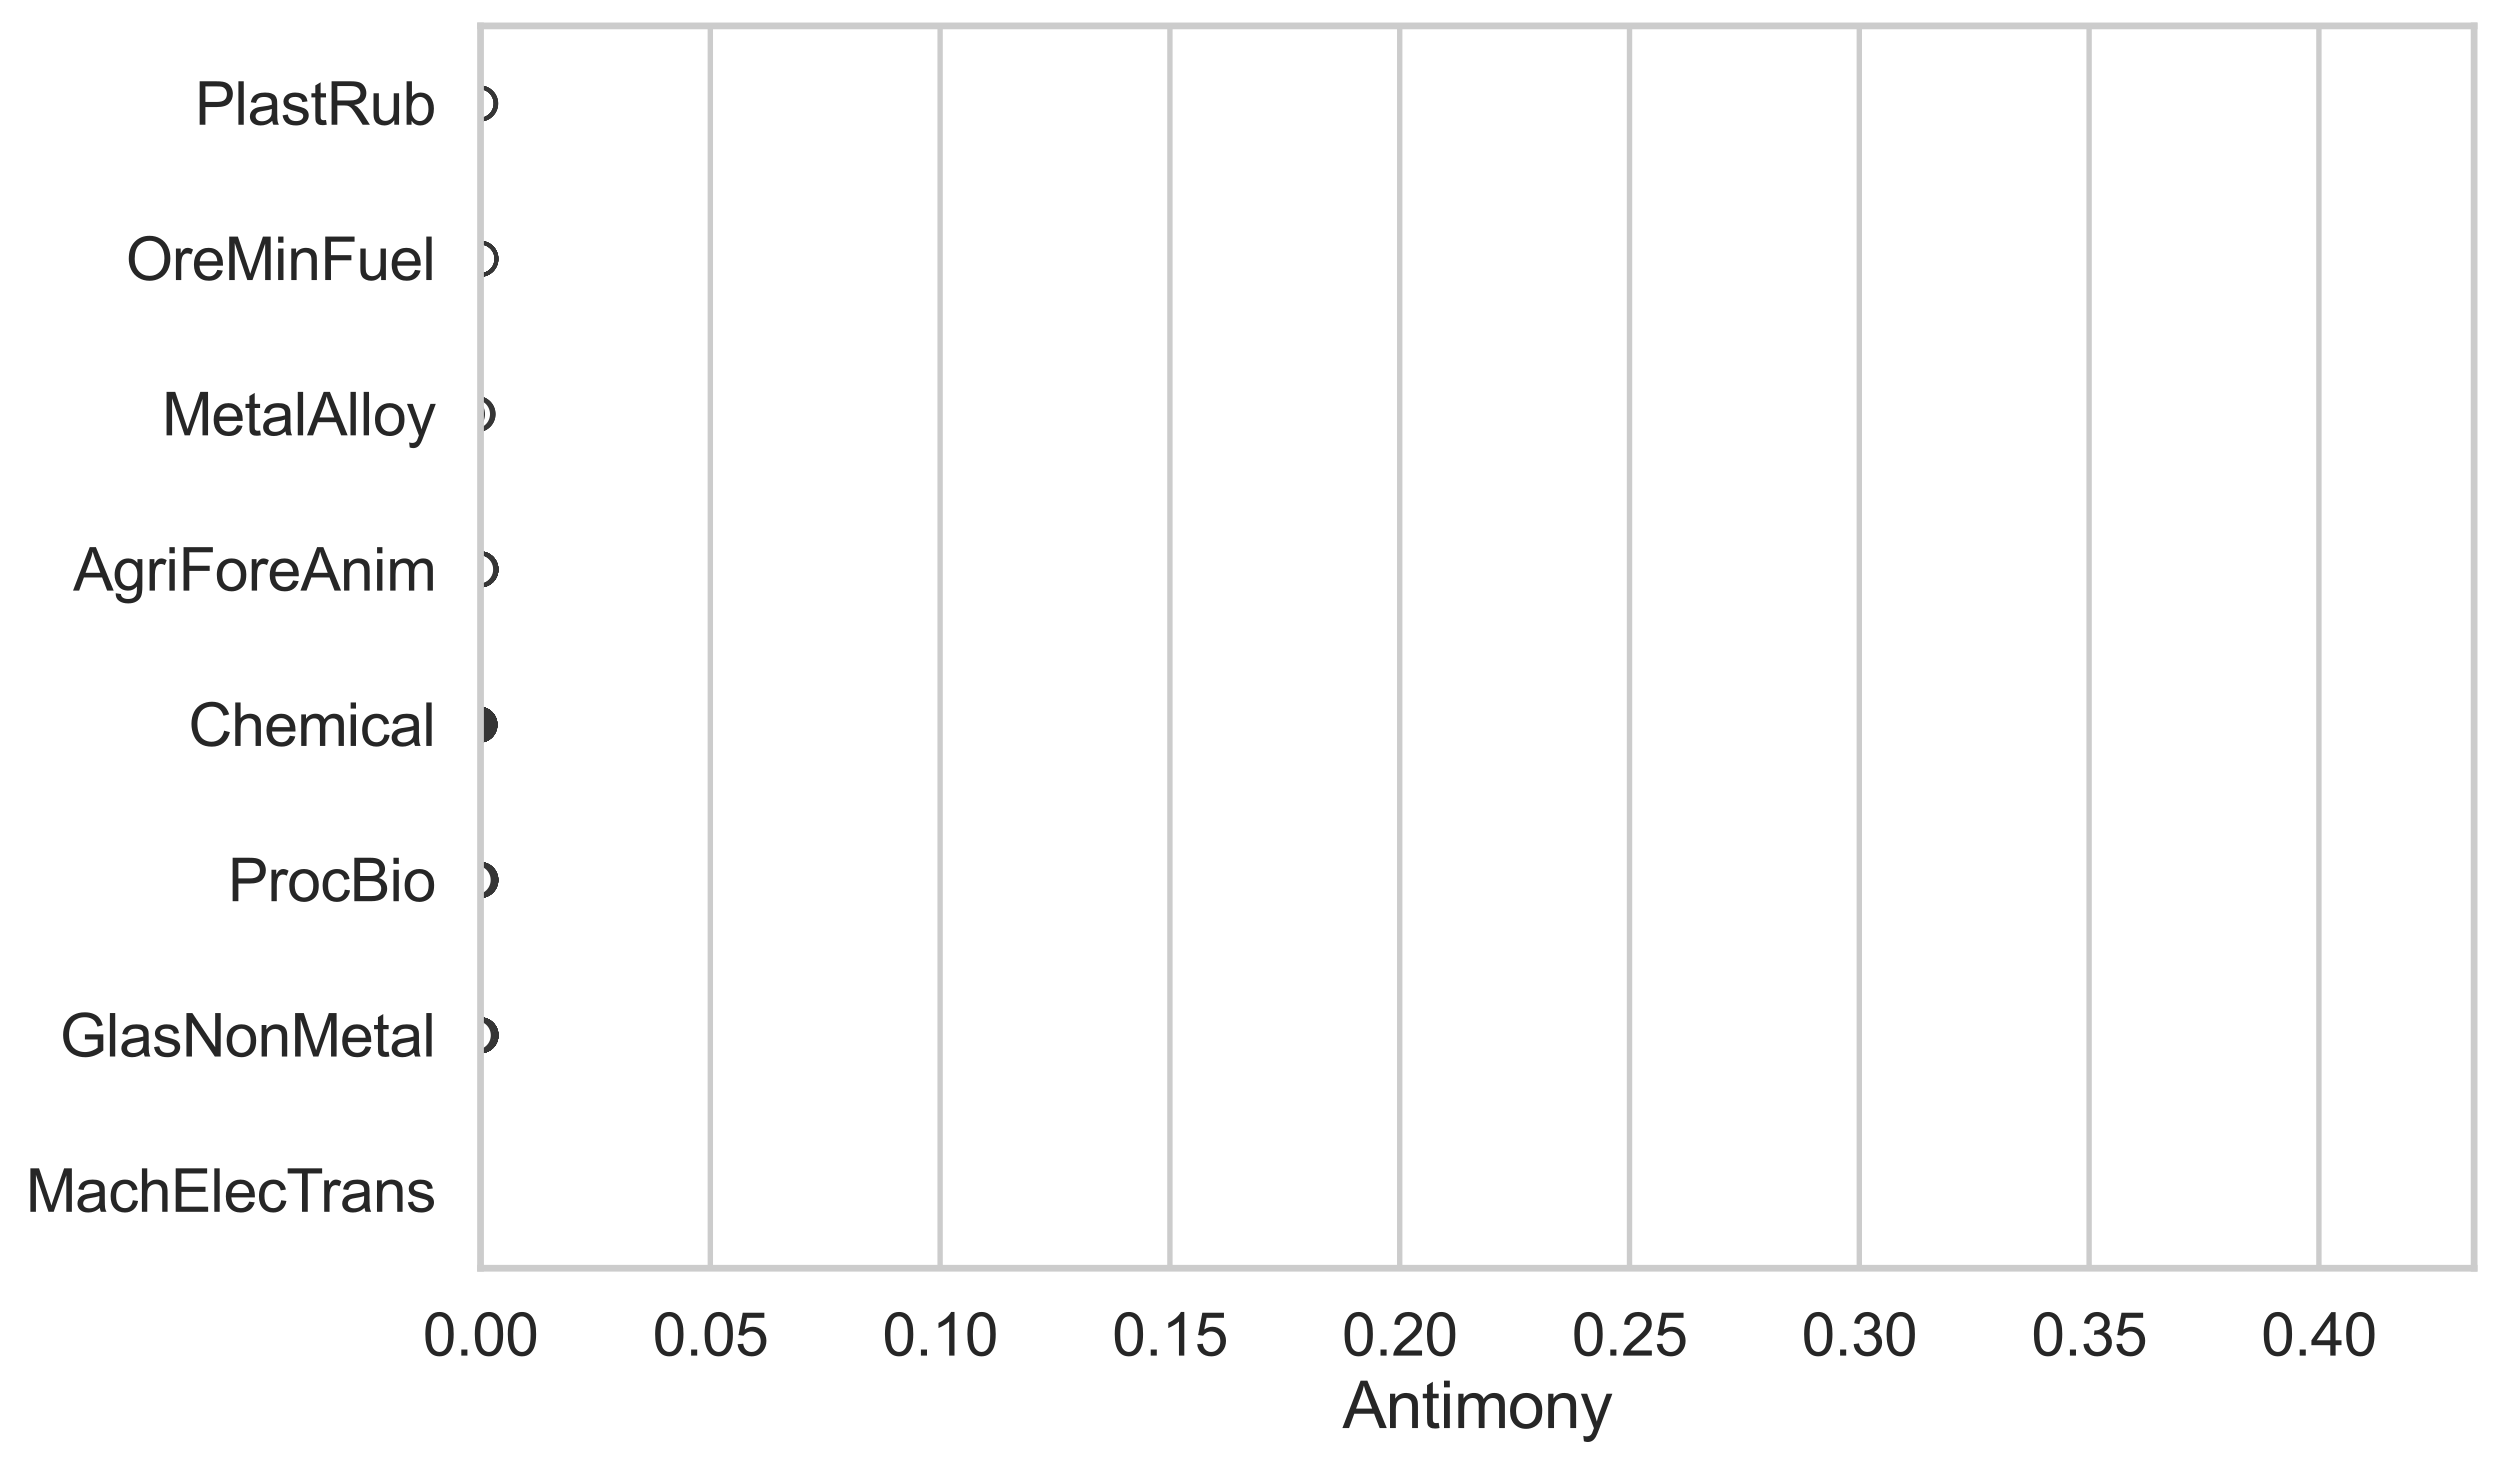 <?xml version="1.0" encoding="utf-8" standalone="no"?>
<!DOCTYPE svg PUBLIC "-//W3C//DTD SVG 1.1//EN"
  "http://www.w3.org/Graphics/SVG/1.1/DTD/svg11.dtd">
<svg xmlns:xlink="http://www.w3.org/1999/xlink" width="695.577pt" height="408.322pt" viewBox="0 0 695.577 408.322" xmlns="http://www.w3.org/2000/svg" version="1.1">
 <defs>
  <style type="text/css">*{stroke-linejoin: round; stroke-linecap: butt}</style>
 </defs>
 <g id="figure_1">
  <g id="patch_1">
   <path d="M 0 408.322 
L 695.577 408.322 
L 695.577 0 
L 0 0 
z
" style="fill: #ffffff"/>
  </g>
  <g id="axes_1">
   <g id="patch_2">
    <path d="M 133.697 352.86 
L 688.377 352.86 
L 688.377 7.2 
L 133.697 7.2 
z
" style="fill: #ffffff"/>
   </g>
   <g id="matplotlib.axis_1">
    <g id="xtick_1">
     <g id="line2d_1">
      <path d="M 133.697 352.86 
L 133.697 7.2 
" clip-path="url(#p5c6126a5b2)" style="fill: none; stroke: #cccccc; stroke-width: 1.5; stroke-linecap: round"/>
     </g>
     <g id="text_1">
      <!-- 0.00 -->
      <g style="fill: #262626" transform="translate(117.642 377.17) scale(0.165 -0.165)">
       <defs>
        <path id="ArialMT-30" d="M 266 2259 
Q 266 3072 433 3567 
Q 600 4063 929 4331 
Q 1259 4600 1759 4600 
Q 2128 4600 2406 4451 
Q 2684 4303 2865 4023 
Q 3047 3744 3150 3342 
Q 3253 2941 3253 2259 
Q 3253 1453 3087 958 
Q 2922 463 2592 192 
Q 2263 -78 1759 -78 
Q 1097 -78 719 397 
Q 266 969 266 2259 
z
M 844 2259 
Q 844 1131 1108 757 
Q 1372 384 1759 384 
Q 2147 384 2411 759 
Q 2675 1134 2675 2259 
Q 2675 3391 2411 3762 
Q 2147 4134 1753 4134 
Q 1366 4134 1134 3806 
Q 844 3388 844 2259 
z
" transform="scale(0.016)"/>
        <path id="ArialMT-2e" d="M 581 0 
L 581 641 
L 1222 641 
L 1222 0 
L 581 0 
z
" transform="scale(0.016)"/>
       </defs>
       <use xlink:href="#ArialMT-30"/>
       <use xlink:href="#ArialMT-2e" transform="translate(55.615 0)"/>
       <use xlink:href="#ArialMT-30" transform="translate(83.398 0)"/>
       <use xlink:href="#ArialMT-30" transform="translate(139.014 0)"/>
      </g>
     </g>
    </g>
    <g id="xtick_2">
     <g id="line2d_2">
      <path d="M 197.634 352.86 
L 197.634 7.2 
" clip-path="url(#p5c6126a5b2)" style="fill: none; stroke: #cccccc; stroke-width: 1.5; stroke-linecap: round"/>
     </g>
     <g id="text_2">
      <!-- 0.05 -->
      <g style="fill: #262626" transform="translate(181.578 377.17) scale(0.165 -0.165)">
       <defs>
        <path id="ArialMT-35" d="M 266 1200 
L 856 1250 
Q 922 819 1161 601 
Q 1400 384 1738 384 
Q 2144 384 2425 690 
Q 2706 997 2706 1503 
Q 2706 1984 2436 2262 
Q 2166 2541 1728 2541 
Q 1456 2541 1237 2417 
Q 1019 2294 894 2097 
L 366 2166 
L 809 4519 
L 3088 4519 
L 3088 3981 
L 1259 3981 
L 1013 2750 
Q 1425 3038 1878 3038 
Q 2478 3038 2890 2622 
Q 3303 2206 3303 1553 
Q 3303 931 2941 478 
Q 2500 -78 1738 -78 
Q 1113 -78 717 272 
Q 322 622 266 1200 
z
" transform="scale(0.016)"/>
       </defs>
       <use xlink:href="#ArialMT-30"/>
       <use xlink:href="#ArialMT-2e" transform="translate(55.615 0)"/>
       <use xlink:href="#ArialMT-30" transform="translate(83.398 0)"/>
       <use xlink:href="#ArialMT-35" transform="translate(139.014 0)"/>
      </g>
     </g>
    </g>
    <g id="xtick_3">
     <g id="line2d_3">
      <path d="M 261.57 352.86 
L 261.57 7.2 
" clip-path="url(#p5c6126a5b2)" style="fill: none; stroke: #cccccc; stroke-width: 1.5; stroke-linecap: round"/>
     </g>
     <g id="text_3">
      <!-- 0.10 -->
      <g style="fill: #262626" transform="translate(245.515 377.17) scale(0.165 -0.165)">
       <defs>
        <path id="ArialMT-31" d="M 2384 0 
L 1822 0 
L 1822 3584 
Q 1619 3391 1289 3197 
Q 959 3003 697 2906 
L 697 3450 
Q 1169 3672 1522 3987 
Q 1875 4303 2022 4600 
L 2384 4600 
L 2384 0 
z
" transform="scale(0.016)"/>
       </defs>
       <use xlink:href="#ArialMT-30"/>
       <use xlink:href="#ArialMT-2e" transform="translate(55.615 0)"/>
       <use xlink:href="#ArialMT-31" transform="translate(83.398 0)"/>
       <use xlink:href="#ArialMT-30" transform="translate(139.014 0)"/>
      </g>
     </g>
    </g>
    <g id="xtick_4">
     <g id="line2d_4">
      <path d="M 325.507 352.86 
L 325.507 7.2 
" clip-path="url(#p5c6126a5b2)" style="fill: none; stroke: #cccccc; stroke-width: 1.5; stroke-linecap: round"/>
     </g>
     <g id="text_4">
      <!-- 0.15 -->
      <g style="fill: #262626" transform="translate(309.452 377.17) scale(0.165 -0.165)">
       <use xlink:href="#ArialMT-30"/>
       <use xlink:href="#ArialMT-2e" transform="translate(55.615 0)"/>
       <use xlink:href="#ArialMT-31" transform="translate(83.398 0)"/>
       <use xlink:href="#ArialMT-35" transform="translate(139.014 0)"/>
      </g>
     </g>
    </g>
    <g id="xtick_5">
     <g id="line2d_5">
      <path d="M 389.444 352.86 
L 389.444 7.2 
" clip-path="url(#p5c6126a5b2)" style="fill: none; stroke: #cccccc; stroke-width: 1.5; stroke-linecap: round"/>
     </g>
     <g id="text_5">
      <!-- 0.20 -->
      <g style="fill: #262626" transform="translate(373.389 377.17) scale(0.165 -0.165)">
       <defs>
        <path id="ArialMT-32" d="M 3222 541 
L 3222 0 
L 194 0 
Q 188 203 259 391 
Q 375 700 629 1000 
Q 884 1300 1366 1694 
Q 2113 2306 2375 2664 
Q 2638 3022 2638 3341 
Q 2638 3675 2398 3904 
Q 2159 4134 1775 4134 
Q 1369 4134 1125 3890 
Q 881 3647 878 3216 
L 300 3275 
Q 359 3922 746 4261 
Q 1134 4600 1788 4600 
Q 2447 4600 2831 4234 
Q 3216 3869 3216 3328 
Q 3216 3053 3103 2787 
Q 2991 2522 2730 2228 
Q 2469 1934 1863 1422 
Q 1356 997 1212 845 
Q 1069 694 975 541 
L 3222 541 
z
" transform="scale(0.016)"/>
       </defs>
       <use xlink:href="#ArialMT-30"/>
       <use xlink:href="#ArialMT-2e" transform="translate(55.615 0)"/>
       <use xlink:href="#ArialMT-32" transform="translate(83.398 0)"/>
       <use xlink:href="#ArialMT-30" transform="translate(139.014 0)"/>
      </g>
     </g>
    </g>
    <g id="xtick_6">
     <g id="line2d_6">
      <path d="M 453.381 352.86 
L 453.381 7.2 
" clip-path="url(#p5c6126a5b2)" style="fill: none; stroke: #cccccc; stroke-width: 1.5; stroke-linecap: round"/>
     </g>
     <g id="text_6">
      <!-- 0.25 -->
      <g style="fill: #262626" transform="translate(437.325 377.17) scale(0.165 -0.165)">
       <use xlink:href="#ArialMT-30"/>
       <use xlink:href="#ArialMT-2e" transform="translate(55.615 0)"/>
       <use xlink:href="#ArialMT-32" transform="translate(83.398 0)"/>
       <use xlink:href="#ArialMT-35" transform="translate(139.014 0)"/>
      </g>
     </g>
    </g>
    <g id="xtick_7">
     <g id="line2d_7">
      <path d="M 517.317 352.86 
L 517.317 7.2 
" clip-path="url(#p5c6126a5b2)" style="fill: none; stroke: #cccccc; stroke-width: 1.5; stroke-linecap: round"/>
     </g>
     <g id="text_7">
      <!-- 0.30 -->
      <g style="fill: #262626" transform="translate(501.262 377.17) scale(0.165 -0.165)">
       <defs>
        <path id="ArialMT-33" d="M 269 1209 
L 831 1284 
Q 928 806 1161 595 
Q 1394 384 1728 384 
Q 2125 384 2398 659 
Q 2672 934 2672 1341 
Q 2672 1728 2419 1979 
Q 2166 2231 1775 2231 
Q 1616 2231 1378 2169 
L 1441 2663 
Q 1497 2656 1531 2656 
Q 1891 2656 2178 2843 
Q 2466 3031 2466 3422 
Q 2466 3731 2256 3934 
Q 2047 4138 1716 4138 
Q 1388 4138 1169 3931 
Q 950 3725 888 3313 
L 325 3413 
Q 428 3978 793 4289 
Q 1159 4600 1703 4600 
Q 2078 4600 2393 4439 
Q 2709 4278 2876 4000 
Q 3044 3722 3044 3409 
Q 3044 3113 2884 2869 
Q 2725 2625 2413 2481 
Q 2819 2388 3044 2092 
Q 3269 1797 3269 1353 
Q 3269 753 2831 336 
Q 2394 -81 1725 -81 
Q 1122 -81 723 278 
Q 325 638 269 1209 
z
" transform="scale(0.016)"/>
       </defs>
       <use xlink:href="#ArialMT-30"/>
       <use xlink:href="#ArialMT-2e" transform="translate(55.615 0)"/>
       <use xlink:href="#ArialMT-33" transform="translate(83.398 0)"/>
       <use xlink:href="#ArialMT-30" transform="translate(139.014 0)"/>
      </g>
     </g>
    </g>
    <g id="xtick_8">
     <g id="line2d_8">
      <path d="M 581.254 352.86 
L 581.254 7.2 
" clip-path="url(#p5c6126a5b2)" style="fill: none; stroke: #cccccc; stroke-width: 1.5; stroke-linecap: round"/>
     </g>
     <g id="text_8">
      <!-- 0.35 -->
      <g style="fill: #262626" transform="translate(565.199 377.17) scale(0.165 -0.165)">
       <use xlink:href="#ArialMT-30"/>
       <use xlink:href="#ArialMT-2e" transform="translate(55.615 0)"/>
       <use xlink:href="#ArialMT-33" transform="translate(83.398 0)"/>
       <use xlink:href="#ArialMT-35" transform="translate(139.014 0)"/>
      </g>
     </g>
    </g>
    <g id="xtick_9">
     <g id="line2d_9">
      <path d="M 645.191 352.86 
L 645.191 7.2 
" clip-path="url(#p5c6126a5b2)" style="fill: none; stroke: #cccccc; stroke-width: 1.5; stroke-linecap: round"/>
     </g>
     <g id="text_9">
      <!-- 0.40 -->
      <g style="fill: #262626" transform="translate(629.135 377.17) scale(0.165 -0.165)">
       <defs>
        <path id="ArialMT-34" d="M 2069 0 
L 2069 1097 
L 81 1097 
L 81 1613 
L 2172 4581 
L 2631 4581 
L 2631 1613 
L 3250 1613 
L 3250 1097 
L 2631 1097 
L 2631 0 
L 2069 0 
z
M 2069 1613 
L 2069 3678 
L 634 1613 
L 2069 1613 
z
" transform="scale(0.016)"/>
       </defs>
       <use xlink:href="#ArialMT-30"/>
       <use xlink:href="#ArialMT-2e" transform="translate(55.615 0)"/>
       <use xlink:href="#ArialMT-34" transform="translate(83.398 0)"/>
       <use xlink:href="#ArialMT-30" transform="translate(139.014 0)"/>
      </g>
     </g>
    </g>
    <g id="text_10">
     <!-- Antimony -->
     <g style="fill: #262626" transform="translate(373.522 397.334) scale(0.18 -0.18)">
      <defs>
       <path id="ArialMT-41" d="M -9 0 
L 1750 4581 
L 2403 4581 
L 4278 0 
L 3588 0 
L 3053 1388 
L 1138 1388 
L 634 0 
L -9 0 
z
M 1313 1881 
L 2866 1881 
L 2388 3150 
Q 2169 3728 2063 4100 
Q 1975 3659 1816 3225 
L 1313 1881 
z
" transform="scale(0.016)"/>
       <path id="ArialMT-6e" d="M 422 0 
L 422 3319 
L 928 3319 
L 928 2847 
Q 1294 3394 1984 3394 
Q 2284 3394 2536 3286 
Q 2788 3178 2913 3003 
Q 3038 2828 3088 2588 
Q 3119 2431 3119 2041 
L 3119 0 
L 2556 0 
L 2556 2019 
Q 2556 2363 2490 2533 
Q 2425 2703 2258 2804 
Q 2091 2906 1866 2906 
Q 1506 2906 1245 2678 
Q 984 2450 984 1813 
L 984 0 
L 422 0 
z
" transform="scale(0.016)"/>
       <path id="ArialMT-74" d="M 1650 503 
L 1731 6 
Q 1494 -44 1306 -44 
Q 1000 -44 831 53 
Q 663 150 594 308 
Q 525 466 525 972 
L 525 2881 
L 113 2881 
L 113 3319 
L 525 3319 
L 525 4141 
L 1084 4478 
L 1084 3319 
L 1650 3319 
L 1650 2881 
L 1084 2881 
L 1084 941 
Q 1084 700 1114 631 
Q 1144 563 1211 522 
Q 1278 481 1403 481 
Q 1497 481 1650 503 
z
" transform="scale(0.016)"/>
       <path id="ArialMT-69" d="M 425 3934 
L 425 4581 
L 988 4581 
L 988 3934 
L 425 3934 
z
M 425 0 
L 425 3319 
L 988 3319 
L 988 0 
L 425 0 
z
" transform="scale(0.016)"/>
       <path id="ArialMT-6d" d="M 422 0 
L 422 3319 
L 925 3319 
L 925 2853 
Q 1081 3097 1340 3245 
Q 1600 3394 1931 3394 
Q 2300 3394 2536 3241 
Q 2772 3088 2869 2813 
Q 3263 3394 3894 3394 
Q 4388 3394 4653 3120 
Q 4919 2847 4919 2278 
L 4919 0 
L 4359 0 
L 4359 2091 
Q 4359 2428 4304 2576 
Q 4250 2725 4106 2815 
Q 3963 2906 3769 2906 
Q 3419 2906 3187 2673 
Q 2956 2441 2956 1928 
L 2956 0 
L 2394 0 
L 2394 2156 
Q 2394 2531 2256 2718 
Q 2119 2906 1806 2906 
Q 1569 2906 1367 2781 
Q 1166 2656 1075 2415 
Q 984 2175 984 1722 
L 984 0 
L 422 0 
z
" transform="scale(0.016)"/>
       <path id="ArialMT-6f" d="M 213 1659 
Q 213 2581 725 3025 
Q 1153 3394 1769 3394 
Q 2453 3394 2887 2945 
Q 3322 2497 3322 1706 
Q 3322 1066 3130 698 
Q 2938 331 2570 128 
Q 2203 -75 1769 -75 
Q 1072 -75 642 372 
Q 213 819 213 1659 
z
M 791 1659 
Q 791 1022 1069 705 
Q 1347 388 1769 388 
Q 2188 388 2466 706 
Q 2744 1025 2744 1678 
Q 2744 2294 2464 2611 
Q 2184 2928 1769 2928 
Q 1347 2928 1069 2612 
Q 791 2297 791 1659 
z
" transform="scale(0.016)"/>
       <path id="ArialMT-79" d="M 397 -1278 
L 334 -750 
Q 519 -800 656 -800 
Q 844 -800 956 -737 
Q 1069 -675 1141 -563 
Q 1194 -478 1313 -144 
Q 1328 -97 1363 -6 
L 103 3319 
L 709 3319 
L 1400 1397 
Q 1534 1031 1641 628 
Q 1738 1016 1872 1384 
L 2581 3319 
L 3144 3319 
L 1881 -56 
Q 1678 -603 1566 -809 
Q 1416 -1088 1222 -1217 
Q 1028 -1347 759 -1347 
Q 597 -1347 397 -1278 
z
" transform="scale(0.016)"/>
      </defs>
      <use xlink:href="#ArialMT-41"/>
      <use xlink:href="#ArialMT-6e" transform="translate(66.699 0)"/>
      <use xlink:href="#ArialMT-74" transform="translate(122.314 0)"/>
      <use xlink:href="#ArialMT-69" transform="translate(150.098 0)"/>
      <use xlink:href="#ArialMT-6d" transform="translate(172.314 0)"/>
      <use xlink:href="#ArialMT-6f" transform="translate(255.615 0)"/>
      <use xlink:href="#ArialMT-6e" transform="translate(311.23 0)"/>
      <use xlink:href="#ArialMT-79" transform="translate(366.846 0)"/>
     </g>
    </g>
   </g>
   <g id="matplotlib.axis_2">
    <g id="ytick_1">
     <g id="text_11">
      <!-- PlastRub -->
      <g style="fill: #262626" transform="translate(54.248 34.709) scale(0.165 -0.165)">
       <defs>
        <path id="ArialMT-50" d="M 494 0 
L 494 4581 
L 2222 4581 
Q 2678 4581 2919 4538 
Q 3256 4481 3484 4323 
Q 3713 4166 3852 3881 
Q 3991 3597 3991 3256 
Q 3991 2672 3619 2267 
Q 3247 1863 2275 1863 
L 1100 1863 
L 1100 0 
L 494 0 
z
M 1100 2403 
L 2284 2403 
Q 2872 2403 3119 2622 
Q 3366 2841 3366 3238 
Q 3366 3525 3220 3729 
Q 3075 3934 2838 4000 
Q 2684 4041 2272 4041 
L 1100 4041 
L 1100 2403 
z
" transform="scale(0.016)"/>
        <path id="ArialMT-6c" d="M 409 0 
L 409 4581 
L 972 4581 
L 972 0 
L 409 0 
z
" transform="scale(0.016)"/>
        <path id="ArialMT-61" d="M 2588 409 
Q 2275 144 1986 34 
Q 1697 -75 1366 -75 
Q 819 -75 525 192 
Q 231 459 231 875 
Q 231 1119 342 1320 
Q 453 1522 633 1644 
Q 813 1766 1038 1828 
Q 1203 1872 1538 1913 
Q 2219 1994 2541 2106 
Q 2544 2222 2544 2253 
Q 2544 2597 2384 2738 
Q 2169 2928 1744 2928 
Q 1347 2928 1158 2789 
Q 969 2650 878 2297 
L 328 2372 
Q 403 2725 575 2942 
Q 747 3159 1072 3276 
Q 1397 3394 1825 3394 
Q 2250 3394 2515 3294 
Q 2781 3194 2906 3042 
Q 3031 2891 3081 2659 
Q 3109 2516 3109 2141 
L 3109 1391 
Q 3109 606 3145 398 
Q 3181 191 3288 0 
L 2700 0 
Q 2613 175 2588 409 
z
M 2541 1666 
Q 2234 1541 1622 1453 
Q 1275 1403 1131 1340 
Q 988 1278 909 1158 
Q 831 1038 831 891 
Q 831 666 1001 516 
Q 1172 366 1500 366 
Q 1825 366 2078 508 
Q 2331 650 2450 897 
Q 2541 1088 2541 1459 
L 2541 1666 
z
" transform="scale(0.016)"/>
        <path id="ArialMT-73" d="M 197 991 
L 753 1078 
Q 800 744 1014 566 
Q 1228 388 1613 388 
Q 2000 388 2187 545 
Q 2375 703 2375 916 
Q 2375 1106 2209 1216 
Q 2094 1291 1634 1406 
Q 1016 1563 777 1677 
Q 538 1791 414 1992 
Q 291 2194 291 2438 
Q 291 2659 392 2848 
Q 494 3038 669 3163 
Q 800 3259 1026 3326 
Q 1253 3394 1513 3394 
Q 1903 3394 2198 3281 
Q 2494 3169 2634 2976 
Q 2775 2784 2828 2463 
L 2278 2388 
Q 2241 2644 2061 2787 
Q 1881 2931 1553 2931 
Q 1166 2931 1000 2803 
Q 834 2675 834 2503 
Q 834 2394 903 2306 
Q 972 2216 1119 2156 
Q 1203 2125 1616 2013 
Q 2213 1853 2448 1751 
Q 2684 1650 2818 1456 
Q 2953 1263 2953 975 
Q 2953 694 2789 445 
Q 2625 197 2315 61 
Q 2006 -75 1616 -75 
Q 969 -75 630 194 
Q 291 463 197 991 
z
" transform="scale(0.016)"/>
        <path id="ArialMT-52" d="M 503 0 
L 503 4581 
L 2534 4581 
Q 3147 4581 3465 4457 
Q 3784 4334 3975 4021 
Q 4166 3709 4166 3331 
Q 4166 2844 3850 2509 
Q 3534 2175 2875 2084 
Q 3116 1969 3241 1856 
Q 3506 1613 3744 1247 
L 4541 0 
L 3778 0 
L 3172 953 
Q 2906 1366 2734 1584 
Q 2563 1803 2427 1890 
Q 2291 1978 2150 2013 
Q 2047 2034 1813 2034 
L 1109 2034 
L 1109 0 
L 503 0 
z
M 1109 2559 
L 2413 2559 
Q 2828 2559 3062 2645 
Q 3297 2731 3419 2920 
Q 3541 3109 3541 3331 
Q 3541 3656 3305 3865 
Q 3069 4075 2559 4075 
L 1109 4075 
L 1109 2559 
z
" transform="scale(0.016)"/>
        <path id="ArialMT-75" d="M 2597 0 
L 2597 488 
Q 2209 -75 1544 -75 
Q 1250 -75 995 37 
Q 741 150 617 320 
Q 494 491 444 738 
Q 409 903 409 1263 
L 409 3319 
L 972 3319 
L 972 1478 
Q 972 1038 1006 884 
Q 1059 663 1231 536 
Q 1403 409 1656 409 
Q 1909 409 2131 539 
Q 2353 669 2445 892 
Q 2538 1116 2538 1541 
L 2538 3319 
L 3100 3319 
L 3100 0 
L 2597 0 
z
" transform="scale(0.016)"/>
        <path id="ArialMT-62" d="M 941 0 
L 419 0 
L 419 4581 
L 981 4581 
L 981 2947 
Q 1338 3394 1891 3394 
Q 2197 3394 2470 3270 
Q 2744 3147 2920 2923 
Q 3097 2700 3197 2384 
Q 3297 2069 3297 1709 
Q 3297 856 2875 390 
Q 2453 -75 1863 -75 
Q 1275 -75 941 416 
L 941 0 
z
M 934 1684 
Q 934 1088 1097 822 
Q 1363 388 1816 388 
Q 2184 388 2453 708 
Q 2722 1028 2722 1663 
Q 2722 2313 2464 2622 
Q 2206 2931 1841 2931 
Q 1472 2931 1203 2611 
Q 934 2291 934 1684 
z
" transform="scale(0.016)"/>
       </defs>
       <use xlink:href="#ArialMT-50"/>
       <use xlink:href="#ArialMT-6c" transform="translate(66.699 0)"/>
       <use xlink:href="#ArialMT-61" transform="translate(88.916 0)"/>
       <use xlink:href="#ArialMT-73" transform="translate(144.531 0)"/>
       <use xlink:href="#ArialMT-74" transform="translate(194.531 0)"/>
       <use xlink:href="#ArialMT-52" transform="translate(222.314 0)"/>
       <use xlink:href="#ArialMT-75" transform="translate(294.531 0)"/>
       <use xlink:href="#ArialMT-62" transform="translate(350.146 0)"/>
      </g>
     </g>
    </g>
    <g id="ytick_2">
     <g id="text_12">
      <!-- OreMinFuel -->
      <g style="fill: #262626" transform="translate(35.013 77.916) scale(0.165 -0.165)">
       <defs>
        <path id="ArialMT-4f" d="M 309 2231 
Q 309 3372 921 4017 
Q 1534 4663 2503 4663 
Q 3138 4663 3647 4359 
Q 4156 4056 4423 3514 
Q 4691 2972 4691 2284 
Q 4691 1588 4409 1038 
Q 4128 488 3612 205 
Q 3097 -78 2500 -78 
Q 1853 -78 1343 234 
Q 834 547 571 1087 
Q 309 1628 309 2231 
z
M 934 2222 
Q 934 1394 1379 917 
Q 1825 441 2497 441 
Q 3181 441 3623 922 
Q 4066 1403 4066 2288 
Q 4066 2847 3877 3264 
Q 3688 3681 3323 3911 
Q 2959 4141 2506 4141 
Q 1863 4141 1398 3698 
Q 934 3256 934 2222 
z
" transform="scale(0.016)"/>
        <path id="ArialMT-72" d="M 416 0 
L 416 3319 
L 922 3319 
L 922 2816 
Q 1116 3169 1280 3281 
Q 1444 3394 1641 3394 
Q 1925 3394 2219 3213 
L 2025 2691 
Q 1819 2813 1613 2813 
Q 1428 2813 1281 2702 
Q 1134 2591 1072 2394 
Q 978 2094 978 1738 
L 978 0 
L 416 0 
z
" transform="scale(0.016)"/>
        <path id="ArialMT-65" d="M 2694 1069 
L 3275 997 
Q 3138 488 2766 206 
Q 2394 -75 1816 -75 
Q 1088 -75 661 373 
Q 234 822 234 1631 
Q 234 2469 665 2931 
Q 1097 3394 1784 3394 
Q 2450 3394 2872 2941 
Q 3294 2488 3294 1666 
Q 3294 1616 3291 1516 
L 816 1516 
Q 847 969 1125 678 
Q 1403 388 1819 388 
Q 2128 388 2347 550 
Q 2566 713 2694 1069 
z
M 847 1978 
L 2700 1978 
Q 2663 2397 2488 2606 
Q 2219 2931 1791 2931 
Q 1403 2931 1139 2672 
Q 875 2413 847 1978 
z
" transform="scale(0.016)"/>
        <path id="ArialMT-4d" d="M 475 0 
L 475 4581 
L 1388 4581 
L 2472 1338 
Q 2622 884 2691 659 
Q 2769 909 2934 1394 
L 4031 4581 
L 4847 4581 
L 4847 0 
L 4263 0 
L 4263 3834 
L 2931 0 
L 2384 0 
L 1059 3900 
L 1059 0 
L 475 0 
z
" transform="scale(0.016)"/>
        <path id="ArialMT-46" d="M 525 0 
L 525 4581 
L 3616 4581 
L 3616 4041 
L 1131 4041 
L 1131 2622 
L 3281 2622 
L 3281 2081 
L 1131 2081 
L 1131 0 
L 525 0 
z
" transform="scale(0.016)"/>
       </defs>
       <use xlink:href="#ArialMT-4f"/>
       <use xlink:href="#ArialMT-72" transform="translate(77.783 0)"/>
       <use xlink:href="#ArialMT-65" transform="translate(111.084 0)"/>
       <use xlink:href="#ArialMT-4d" transform="translate(166.699 0)"/>
       <use xlink:href="#ArialMT-69" transform="translate(250 0)"/>
       <use xlink:href="#ArialMT-6e" transform="translate(272.217 0)"/>
       <use xlink:href="#ArialMT-46" transform="translate(327.832 0)"/>
       <use xlink:href="#ArialMT-75" transform="translate(388.916 0)"/>
       <use xlink:href="#ArialMT-65" transform="translate(444.531 0)"/>
       <use xlink:href="#ArialMT-6c" transform="translate(500.146 0)"/>
      </g>
     </g>
    </g>
    <g id="ytick_3">
     <g id="text_13">
      <!-- MetalAlloy -->
      <g style="fill: #262626" transform="translate(45.088 121.124) scale(0.165 -0.165)">
       <use xlink:href="#ArialMT-4d"/>
       <use xlink:href="#ArialMT-65" transform="translate(83.301 0)"/>
       <use xlink:href="#ArialMT-74" transform="translate(138.916 0)"/>
       <use xlink:href="#ArialMT-61" transform="translate(166.699 0)"/>
       <use xlink:href="#ArialMT-6c" transform="translate(222.314 0)"/>
       <use xlink:href="#ArialMT-41" transform="translate(244.531 0)"/>
       <use xlink:href="#ArialMT-6c" transform="translate(311.23 0)"/>
       <use xlink:href="#ArialMT-6c" transform="translate(333.447 0)"/>
       <use xlink:href="#ArialMT-6f" transform="translate(355.664 0)"/>
       <use xlink:href="#ArialMT-79" transform="translate(411.279 0)"/>
      </g>
     </g>
    </g>
    <g id="ytick_4">
     <g id="text_14">
      <!-- AgriForeAnim -->
      <g style="fill: #262626" transform="translate(20.341 164.331) scale(0.165 -0.165)">
       <defs>
        <path id="ArialMT-67" d="M 319 -275 
L 866 -356 
Q 900 -609 1056 -725 
Q 1266 -881 1628 -881 
Q 2019 -881 2231 -725 
Q 2444 -569 2519 -288 
Q 2563 -116 2559 434 
Q 2191 0 1641 0 
Q 956 0 581 494 
Q 206 988 206 1678 
Q 206 2153 378 2554 
Q 550 2956 876 3175 
Q 1203 3394 1644 3394 
Q 2231 3394 2613 2919 
L 2613 3319 
L 3131 3319 
L 3131 450 
Q 3131 -325 2973 -648 
Q 2816 -972 2473 -1159 
Q 2131 -1347 1631 -1347 
Q 1038 -1347 672 -1080 
Q 306 -813 319 -275 
z
M 784 1719 
Q 784 1066 1043 766 
Q 1303 466 1694 466 
Q 2081 466 2343 764 
Q 2606 1063 2606 1700 
Q 2606 2309 2336 2618 
Q 2066 2928 1684 2928 
Q 1309 2928 1046 2623 
Q 784 2319 784 1719 
z
" transform="scale(0.016)"/>
       </defs>
       <use xlink:href="#ArialMT-41"/>
       <use xlink:href="#ArialMT-67" transform="translate(66.699 0)"/>
       <use xlink:href="#ArialMT-72" transform="translate(122.314 0)"/>
       <use xlink:href="#ArialMT-69" transform="translate(155.615 0)"/>
       <use xlink:href="#ArialMT-46" transform="translate(177.832 0)"/>
       <use xlink:href="#ArialMT-6f" transform="translate(238.916 0)"/>
       <use xlink:href="#ArialMT-72" transform="translate(294.531 0)"/>
       <use xlink:href="#ArialMT-65" transform="translate(327.832 0)"/>
       <use xlink:href="#ArialMT-41" transform="translate(383.447 0)"/>
       <use xlink:href="#ArialMT-6e" transform="translate(450.146 0)"/>
       <use xlink:href="#ArialMT-69" transform="translate(505.762 0)"/>
       <use xlink:href="#ArialMT-6d" transform="translate(527.979 0)"/>
      </g>
     </g>
    </g>
    <g id="ytick_5">
     <g id="text_15">
      <!-- Chemical -->
      <g style="fill: #262626" transform="translate(52.428 207.539) scale(0.165 -0.165)">
       <defs>
        <path id="ArialMT-43" d="M 3763 1606 
L 4369 1453 
Q 4178 706 3683 314 
Q 3188 -78 2472 -78 
Q 1731 -78 1267 223 
Q 803 525 561 1097 
Q 319 1669 319 2325 
Q 319 3041 592 3573 
Q 866 4106 1370 4382 
Q 1875 4659 2481 4659 
Q 3169 4659 3637 4309 
Q 4106 3959 4291 3325 
L 3694 3184 
Q 3534 3684 3231 3912 
Q 2928 4141 2469 4141 
Q 1941 4141 1586 3887 
Q 1231 3634 1087 3207 
Q 944 2781 944 2328 
Q 944 1744 1114 1308 
Q 1284 872 1643 656 
Q 2003 441 2422 441 
Q 2931 441 3284 734 
Q 3638 1028 3763 1606 
z
" transform="scale(0.016)"/>
        <path id="ArialMT-68" d="M 422 0 
L 422 4581 
L 984 4581 
L 984 2938 
Q 1378 3394 1978 3394 
Q 2347 3394 2619 3248 
Q 2891 3103 3008 2847 
Q 3125 2591 3125 2103 
L 3125 0 
L 2563 0 
L 2563 2103 
Q 2563 2525 2380 2717 
Q 2197 2909 1863 2909 
Q 1613 2909 1392 2779 
Q 1172 2650 1078 2428 
Q 984 2206 984 1816 
L 984 0 
L 422 0 
z
" transform="scale(0.016)"/>
        <path id="ArialMT-63" d="M 2588 1216 
L 3141 1144 
Q 3050 572 2676 248 
Q 2303 -75 1759 -75 
Q 1078 -75 664 370 
Q 250 816 250 1647 
Q 250 2184 428 2587 
Q 606 2991 970 3192 
Q 1334 3394 1763 3394 
Q 2303 3394 2647 3120 
Q 2991 2847 3088 2344 
L 2541 2259 
Q 2463 2594 2264 2762 
Q 2066 2931 1784 2931 
Q 1359 2931 1093 2626 
Q 828 2322 828 1663 
Q 828 994 1084 691 
Q 1341 388 1753 388 
Q 2084 388 2306 591 
Q 2528 794 2588 1216 
z
" transform="scale(0.016)"/>
       </defs>
       <use xlink:href="#ArialMT-43"/>
       <use xlink:href="#ArialMT-68" transform="translate(72.217 0)"/>
       <use xlink:href="#ArialMT-65" transform="translate(127.832 0)"/>
       <use xlink:href="#ArialMT-6d" transform="translate(183.447 0)"/>
       <use xlink:href="#ArialMT-69" transform="translate(266.748 0)"/>
       <use xlink:href="#ArialMT-63" transform="translate(288.965 0)"/>
       <use xlink:href="#ArialMT-61" transform="translate(338.965 0)"/>
       <use xlink:href="#ArialMT-6c" transform="translate(394.58 0)"/>
      </g>
     </g>
    </g>
    <g id="ytick_6">
     <g id="text_16">
      <!-- ProcBio -->
      <g style="fill: #262626" transform="translate(63.424 250.746) scale(0.165 -0.165)">
       <defs>
        <path id="ArialMT-42" d="M 469 0 
L 469 4581 
L 2188 4581 
Q 2713 4581 3030 4442 
Q 3347 4303 3526 4014 
Q 3706 3725 3706 3409 
Q 3706 3116 3547 2856 
Q 3388 2597 3066 2438 
Q 3481 2316 3704 2022 
Q 3928 1728 3928 1328 
Q 3928 1006 3792 729 
Q 3656 453 3456 303 
Q 3256 153 2954 76 
Q 2653 0 2216 0 
L 469 0 
z
M 1075 2656 
L 2066 2656 
Q 2469 2656 2644 2709 
Q 2875 2778 2992 2937 
Q 3109 3097 3109 3338 
Q 3109 3566 3000 3739 
Q 2891 3913 2687 3977 
Q 2484 4041 1991 4041 
L 1075 4041 
L 1075 2656 
z
M 1075 541 
L 2216 541 
Q 2509 541 2628 563 
Q 2838 600 2978 687 
Q 3119 775 3209 942 
Q 3300 1109 3300 1328 
Q 3300 1584 3169 1773 
Q 3038 1963 2805 2039 
Q 2572 2116 2134 2116 
L 1075 2116 
L 1075 541 
z
" transform="scale(0.016)"/>
       </defs>
       <use xlink:href="#ArialMT-50"/>
       <use xlink:href="#ArialMT-72" transform="translate(66.699 0)"/>
       <use xlink:href="#ArialMT-6f" transform="translate(100 0)"/>
       <use xlink:href="#ArialMT-63" transform="translate(155.615 0)"/>
       <use xlink:href="#ArialMT-42" transform="translate(205.615 0)"/>
       <use xlink:href="#ArialMT-69" transform="translate(272.314 0)"/>
       <use xlink:href="#ArialMT-6f" transform="translate(294.531 0)"/>
      </g>
     </g>
    </g>
    <g id="ytick_7">
     <g id="text_17">
      <!-- GlasNonMetal -->
      <g style="fill: #262626" transform="translate(16.659 293.954) scale(0.165 -0.165)">
       <defs>
        <path id="ArialMT-47" d="M 2638 1797 
L 2638 2334 
L 4578 2338 
L 4578 638 
Q 4131 281 3656 101 
Q 3181 -78 2681 -78 
Q 2006 -78 1454 211 
Q 903 500 622 1047 
Q 341 1594 341 2269 
Q 341 2938 620 3517 
Q 900 4097 1425 4378 
Q 1950 4659 2634 4659 
Q 3131 4659 3532 4498 
Q 3934 4338 4162 4050 
Q 4391 3763 4509 3300 
L 3963 3150 
Q 3859 3500 3706 3700 
Q 3553 3900 3268 4020 
Q 2984 4141 2638 4141 
Q 2222 4141 1919 4014 
Q 1616 3888 1430 3681 
Q 1244 3475 1141 3228 
Q 966 2803 966 2306 
Q 966 1694 1177 1281 
Q 1388 869 1791 669 
Q 2194 469 2647 469 
Q 3041 469 3416 620 
Q 3791 772 3984 944 
L 3984 1797 
L 2638 1797 
z
" transform="scale(0.016)"/>
        <path id="ArialMT-4e" d="M 488 0 
L 488 4581 
L 1109 4581 
L 3516 984 
L 3516 4581 
L 4097 4581 
L 4097 0 
L 3475 0 
L 1069 3600 
L 1069 0 
L 488 0 
z
" transform="scale(0.016)"/>
       </defs>
       <use xlink:href="#ArialMT-47"/>
       <use xlink:href="#ArialMT-6c" transform="translate(77.783 0)"/>
       <use xlink:href="#ArialMT-61" transform="translate(100 0)"/>
       <use xlink:href="#ArialMT-73" transform="translate(155.615 0)"/>
       <use xlink:href="#ArialMT-4e" transform="translate(205.615 0)"/>
       <use xlink:href="#ArialMT-6f" transform="translate(277.832 0)"/>
       <use xlink:href="#ArialMT-6e" transform="translate(333.447 0)"/>
       <use xlink:href="#ArialMT-4d" transform="translate(389.062 0)"/>
       <use xlink:href="#ArialMT-65" transform="translate(472.363 0)"/>
       <use xlink:href="#ArialMT-74" transform="translate(527.979 0)"/>
       <use xlink:href="#ArialMT-61" transform="translate(555.762 0)"/>
       <use xlink:href="#ArialMT-6c" transform="translate(611.377 0)"/>
      </g>
     </g>
    </g>
    <g id="ytick_8">
     <g id="text_18">
      <!-- MachElecTrans -->
      <g style="fill: #262626" transform="translate(7.2 337.161) scale(0.165 -0.165)">
       <defs>
        <path id="ArialMT-45" d="M 506 0 
L 506 4581 
L 3819 4581 
L 3819 4041 
L 1113 4041 
L 1113 2638 
L 3647 2638 
L 3647 2100 
L 1113 2100 
L 1113 541 
L 3925 541 
L 3925 0 
L 506 0 
z
" transform="scale(0.016)"/>
        <path id="ArialMT-54" d="M 1659 0 
L 1659 4041 
L 150 4041 
L 150 4581 
L 3781 4581 
L 3781 4041 
L 2266 4041 
L 2266 0 
L 1659 0 
z
" transform="scale(0.016)"/>
       </defs>
       <use xlink:href="#ArialMT-4d"/>
       <use xlink:href="#ArialMT-61" transform="translate(83.301 0)"/>
       <use xlink:href="#ArialMT-63" transform="translate(138.916 0)"/>
       <use xlink:href="#ArialMT-68" transform="translate(188.916 0)"/>
       <use xlink:href="#ArialMT-45" transform="translate(244.531 0)"/>
       <use xlink:href="#ArialMT-6c" transform="translate(311.23 0)"/>
       <use xlink:href="#ArialMT-65" transform="translate(333.447 0)"/>
       <use xlink:href="#ArialMT-63" transform="translate(389.062 0)"/>
       <use xlink:href="#ArialMT-54" transform="translate(439.062 0)"/>
       <use xlink:href="#ArialMT-72" transform="translate(496.396 0)"/>
       <use xlink:href="#ArialMT-61" transform="translate(529.697 0)"/>
       <use xlink:href="#ArialMT-6e" transform="translate(585.312 0)"/>
       <use xlink:href="#ArialMT-73" transform="translate(640.928 0)"/>
      </g>
     </g>
    </g>
   </g>
   <g id="patch_3">
    <path d="M 133.665 11.521 
L 133.665 46.087 
L 133.695 46.087 
L 133.695 11.521 
L 133.665 11.521 
z
" clip-path="url(#p5c6126a5b2)" style="fill: #ca74db; stroke: #353535; stroke-linejoin: miter"/>
   </g>
   <g id="line2d_10">
    <path d="M 133.665 28.804 
L 133.621 28.804 
" clip-path="url(#p5c6126a5b2)" style="fill: none; stroke: #353535"/>
   </g>
   <g id="line2d_11">
    <path d="M 133.695 28.804 
L 133.697 28.804 
" clip-path="url(#p5c6126a5b2)" style="fill: none; stroke: #353535"/>
   </g>
   <g id="line2d_12">
    <path d="M 133.621 20.162 
L 133.621 37.445 
" clip-path="url(#p5c6126a5b2)" style="fill: none; stroke: #353535; stroke-linecap: round"/>
   </g>
   <g id="line2d_13">
    <path d="M 133.697 20.162 
L 133.697 37.445 
" clip-path="url(#p5c6126a5b2)" style="fill: none; stroke: #353535; stroke-linecap: round"/>
   </g>
   <g id="line2d_14">
    <defs>
     <path id="mab9d18fb28" d="M 0 4.5 
C 1.193 4.5 2.338 4.026 3.182 3.182 
C 4.026 2.338 4.5 1.193 4.5 0 
C 4.5 -1.193 4.026 -2.338 3.182 -3.182 
C 2.338 -4.026 1.193 -4.5 0 -4.5 
C -1.193 -4.5 -2.338 -4.026 -3.182 -3.182 
C -4.026 -2.338 -4.5 -1.193 -4.5 0 
C -4.5 1.193 -4.026 2.338 -3.182 3.182 
C -2.338 4.026 -1.193 4.5 0 4.5 
z
" style="stroke: #353535"/>
    </defs>
    <g clip-path="url(#p5c6126a5b2)">
     <use xlink:href="#mab9d18fb28" x="133.553" y="28.804" style="fill-opacity: 0; stroke: #353535"/>
     <use xlink:href="#mab9d18fb28" x="133.322" y="28.804" style="fill-opacity: 0; stroke: #353535"/>
     <use xlink:href="#mab9d18fb28" x="133.352" y="28.804" style="fill-opacity: 0; stroke: #353535"/>
     <use xlink:href="#mab9d18fb28" x="133.603" y="28.804" style="fill-opacity: 0; stroke: #353535"/>
     <use xlink:href="#mab9d18fb28" x="-1" y="28.804" style="fill-opacity: 0; stroke: #353535"/>
     <use xlink:href="#mab9d18fb28" x="-1" y="28.804" style="fill-opacity: 0; stroke: #353535"/>
     <use xlink:href="#mab9d18fb28" x="133.382" y="28.804" style="fill-opacity: 0; stroke: #353535"/>
     <use xlink:href="#mab9d18fb28" x="133.377" y="28.804" style="fill-opacity: 0; stroke: #353535"/>
     <use xlink:href="#mab9d18fb28" x="133.345" y="28.804" style="fill-opacity: 0; stroke: #353535"/>
     <use xlink:href="#mab9d18fb28" x="133.539" y="28.804" style="fill-opacity: 0; stroke: #353535"/>
     <use xlink:href="#mab9d18fb28" x="133.606" y="28.804" style="fill-opacity: 0; stroke: #353535"/>
    </g>
   </g>
   <g id="patch_4">
    <path d="M 133.688 54.728 
L 133.688 89.294 
L 133.697 89.294 
L 133.697 54.728 
L 133.688 54.728 
z
" clip-path="url(#p5c6126a5b2)" style="fill: #5ca236; stroke: #353535; stroke-linejoin: miter"/>
   </g>
   <g id="line2d_15">
    <path d="M 133.688 72.011 
L 133.675 72.011 
" clip-path="url(#p5c6126a5b2)" style="fill: none; stroke: #353535"/>
   </g>
   <g id="line2d_16">
    <path d="M 133.697 72.011 
L 133.697 72.011 
" clip-path="url(#p5c6126a5b2)" style="fill: none; stroke: #353535"/>
   </g>
   <g id="line2d_17">
    <path d="M 133.675 63.37 
L 133.675 80.653 
" clip-path="url(#p5c6126a5b2)" style="fill: none; stroke: #353535; stroke-linecap: round"/>
   </g>
   <g id="line2d_18">
    <path d="M 133.697 63.37 
L 133.697 80.653 
" clip-path="url(#p5c6126a5b2)" style="fill: none; stroke: #353535; stroke-linecap: round"/>
   </g>
   <g id="line2d_19">
    <g clip-path="url(#p5c6126a5b2)">
     <use xlink:href="#mab9d18fb28" x="93.391" y="72.011" style="fill-opacity: 0; stroke: #353535"/>
     <use xlink:href="#mab9d18fb28" x="99.422" y="72.011" style="fill-opacity: 0; stroke: #353535"/>
     <use xlink:href="#mab9d18fb28" x="133.668" y="72.011" style="fill-opacity: 0; stroke: #353535"/>
     <use xlink:href="#mab9d18fb28" x="91.159" y="72.011" style="fill-opacity: 0; stroke: #353535"/>
     <use xlink:href="#mab9d18fb28" x="133.569" y="72.011" style="fill-opacity: 0; stroke: #353535"/>
     <use xlink:href="#mab9d18fb28" x="133.654" y="72.011" style="fill-opacity: 0; stroke: #353535"/>
     <use xlink:href="#mab9d18fb28" x="99.384" y="72.011" style="fill-opacity: 0; stroke: #353535"/>
     <use xlink:href="#mab9d18fb28" x="133.653" y="72.011" style="fill-opacity: 0; stroke: #353535"/>
     <use xlink:href="#mab9d18fb28" x="133.667" y="72.011" style="fill-opacity: 0; stroke: #353535"/>
     <use xlink:href="#mab9d18fb28" x="94.554" y="72.011" style="fill-opacity: 0; stroke: #353535"/>
     <use xlink:href="#mab9d18fb28" x="99.35" y="72.011" style="fill-opacity: 0; stroke: #353535"/>
     <use xlink:href="#mab9d18fb28" x="94.554" y="72.011" style="fill-opacity: 0; stroke: #353535"/>
     <use xlink:href="#mab9d18fb28" x="133.659" y="72.011" style="fill-opacity: 0; stroke: #353535"/>
     <use xlink:href="#mab9d18fb28" x="94.271" y="72.011" style="fill-opacity: 0; stroke: #353535"/>
     <use xlink:href="#mab9d18fb28" x="129.196" y="72.011" style="fill-opacity: 0; stroke: #353535"/>
     <use xlink:href="#mab9d18fb28" x="128.955" y="72.011" style="fill-opacity: 0; stroke: #353535"/>
     <use xlink:href="#mab9d18fb28" x="133.667" y="72.011" style="fill-opacity: 0; stroke: #353535"/>
     <use xlink:href="#mab9d18fb28" x="133.646" y="72.011" style="fill-opacity: 0; stroke: #353535"/>
     <use xlink:href="#mab9d18fb28" x="133.667" y="72.011" style="fill-opacity: 0; stroke: #353535"/>
     <use xlink:href="#mab9d18fb28" x="104.209" y="72.011" style="fill-opacity: 0; stroke: #353535"/>
     <use xlink:href="#mab9d18fb28" x="133.604" y="72.011" style="fill-opacity: 0; stroke: #353535"/>
     <use xlink:href="#mab9d18fb28" x="95.544" y="72.011" style="fill-opacity: 0; stroke: #353535"/>
     <use xlink:href="#mab9d18fb28" x="96.957" y="72.011" style="fill-opacity: 0; stroke: #353535"/>
     <use xlink:href="#mab9d18fb28" x="91.159" y="72.011" style="fill-opacity: 0; stroke: #353535"/>
     <use xlink:href="#mab9d18fb28" x="133.545" y="72.011" style="fill-opacity: 0; stroke: #353535"/>
    </g>
   </g>
   <g id="patch_5">
    <path d="M 133.438 97.936 
L 133.438 132.502 
L 133.692 132.502 
L 133.692 97.936 
L 133.438 97.936 
z
" clip-path="url(#p5c6126a5b2)" style="fill: #68afd7; stroke: #353535; stroke-linejoin: miter"/>
   </g>
   <g id="line2d_20">
    <path d="M 133.438 115.219 
L 133.154 115.219 
" clip-path="url(#p5c6126a5b2)" style="fill: none; stroke: #353535"/>
   </g>
   <g id="line2d_21">
    <path d="M 133.692 115.219 
L 133.697 115.219 
" clip-path="url(#p5c6126a5b2)" style="fill: none; stroke: #353535"/>
   </g>
   <g id="line2d_22">
    <path d="M 133.154 106.577 
L 133.154 123.86 
" clip-path="url(#p5c6126a5b2)" style="fill: none; stroke: #353535; stroke-linecap: round"/>
   </g>
   <g id="line2d_23">
    <path d="M 133.697 106.577 
L 133.697 123.86 
" clip-path="url(#p5c6126a5b2)" style="fill: none; stroke: #353535; stroke-linecap: round"/>
   </g>
   <g id="line2d_24">
    <g clip-path="url(#p5c6126a5b2)">
     <use xlink:href="#mab9d18fb28" x="-1" y="115.219" style="fill-opacity: 0; stroke: #353535"/>
     <use xlink:href="#mab9d18fb28" x="-0.429" y="115.219" style="fill-opacity: 0; stroke: #353535"/>
     <use xlink:href="#mab9d18fb28" x="132.883" y="115.219" style="fill-opacity: 0; stroke: #353535"/>
     <use xlink:href="#mab9d18fb28" x="132.853" y="115.219" style="fill-opacity: 0; stroke: #353535"/>
     <use xlink:href="#mab9d18fb28" x="129.947" y="115.219" style="fill-opacity: 0; stroke: #353535"/>
     <use xlink:href="#mab9d18fb28" x="-1" y="115.219" style="fill-opacity: 0; stroke: #353535"/>
     <use xlink:href="#mab9d18fb28" x="-1" y="115.219" style="fill-opacity: 0; stroke: #353535"/>
     <use xlink:href="#mab9d18fb28" x="132.75" y="115.219" style="fill-opacity: 0; stroke: #353535"/>
     <use xlink:href="#mab9d18fb28" x="132.336" y="115.219" style="fill-opacity: 0; stroke: #353535"/>
     <use xlink:href="#mab9d18fb28" x="-1" y="115.219" style="fill-opacity: 0; stroke: #353535"/>
     <use xlink:href="#mab9d18fb28" x="-1" y="115.219" style="fill-opacity: 0; stroke: #353535"/>
     <use xlink:href="#mab9d18fb28" x="116.892" y="115.219" style="fill-opacity: 0; stroke: #353535"/>
     <use xlink:href="#mab9d18fb28" x="32.622" y="115.219" style="fill-opacity: 0; stroke: #353535"/>
     <use xlink:href="#mab9d18fb28" x="26.191" y="115.219" style="fill-opacity: 0; stroke: #353535"/>
     <use xlink:href="#mab9d18fb28" x="107.755" y="115.219" style="fill-opacity: 0; stroke: #353535"/>
     <use xlink:href="#mab9d18fb28" x="132.731" y="115.219" style="fill-opacity: 0; stroke: #353535"/>
     <use xlink:href="#mab9d18fb28" x="132.709" y="115.219" style="fill-opacity: 0; stroke: #353535"/>
     <use xlink:href="#mab9d18fb28" x="126.178" y="115.219" style="fill-opacity: 0; stroke: #353535"/>
     <use xlink:href="#mab9d18fb28" x="-1" y="115.219" style="fill-opacity: 0; stroke: #353535"/>
     <use xlink:href="#mab9d18fb28" x="-1" y="115.219" style="fill-opacity: 0; stroke: #353535"/>
     <use xlink:href="#mab9d18fb28" x="109.271" y="115.219" style="fill-opacity: 0; stroke: #353535"/>
     <use xlink:href="#mab9d18fb28" x="84.654" y="115.219" style="fill-opacity: 0; stroke: #353535"/>
    </g>
   </g>
   <g id="patch_6">
    <path d="M 133.687 141.143 
L 133.687 175.709 
L 133.695 175.709 
L 133.695 141.143 
L 133.687 141.143 
z
" clip-path="url(#p5c6126a5b2)" style="fill: #daac58; stroke: #353535; stroke-linejoin: miter"/>
   </g>
   <g id="line2d_25">
    <path d="M 133.687 158.426 
L 133.677 158.426 
" clip-path="url(#p5c6126a5b2)" style="fill: none; stroke: #353535"/>
   </g>
   <g id="line2d_26">
    <path d="M 133.695 158.426 
L 133.697 158.426 
" clip-path="url(#p5c6126a5b2)" style="fill: none; stroke: #353535"/>
   </g>
   <g id="line2d_27">
    <path d="M 133.677 149.785 
L 133.677 167.068 
" clip-path="url(#p5c6126a5b2)" style="fill: none; stroke: #353535; stroke-linecap: round"/>
   </g>
   <g id="line2d_28">
    <path d="M 133.697 149.785 
L 133.697 167.068 
" clip-path="url(#p5c6126a5b2)" style="fill: none; stroke: #353535; stroke-linecap: round"/>
   </g>
   <g id="line2d_29">
    <g clip-path="url(#p5c6126a5b2)">
     <use xlink:href="#mab9d18fb28" x="133.67" y="158.426" style="fill-opacity: 0; stroke: #353535"/>
     <use xlink:href="#mab9d18fb28" x="133.54" y="158.426" style="fill-opacity: 0; stroke: #353535"/>
     <use xlink:href="#mab9d18fb28" x="133.643" y="158.426" style="fill-opacity: 0; stroke: #353535"/>
     <use xlink:href="#mab9d18fb28" x="133.671" y="158.426" style="fill-opacity: 0; stroke: #353535"/>
     <use xlink:href="#mab9d18fb28" x="133.612" y="158.426" style="fill-opacity: 0; stroke: #353535"/>
     <use xlink:href="#mab9d18fb28" x="133.21" y="158.426" style="fill-opacity: 0; stroke: #353535"/>
     <use xlink:href="#mab9d18fb28" x="133.666" y="158.426" style="fill-opacity: 0; stroke: #353535"/>
     <use xlink:href="#mab9d18fb28" x="133.66" y="158.426" style="fill-opacity: 0; stroke: #353535"/>
     <use xlink:href="#mab9d18fb28" x="133.674" y="158.426" style="fill-opacity: 0; stroke: #353535"/>
     <use xlink:href="#mab9d18fb28" x="133.626" y="158.426" style="fill-opacity: 0; stroke: #353535"/>
     <use xlink:href="#mab9d18fb28" x="133.649" y="158.426" style="fill-opacity: 0; stroke: #353535"/>
     <use xlink:href="#mab9d18fb28" x="133.66" y="158.426" style="fill-opacity: 0; stroke: #353535"/>
     <use xlink:href="#mab9d18fb28" x="133.671" y="158.426" style="fill-opacity: 0; stroke: #353535"/>
     <use xlink:href="#mab9d18fb28" x="133.673" y="158.426" style="fill-opacity: 0; stroke: #353535"/>
     <use xlink:href="#mab9d18fb28" x="133.389" y="158.426" style="fill-opacity: 0; stroke: #353535"/>
     <use xlink:href="#mab9d18fb28" x="133.667" y="158.426" style="fill-opacity: 0; stroke: #353535"/>
     <use xlink:href="#mab9d18fb28" x="133.672" y="158.426" style="fill-opacity: 0; stroke: #353535"/>
     <use xlink:href="#mab9d18fb28" x="133.624" y="158.426" style="fill-opacity: 0; stroke: #353535"/>
     <use xlink:href="#mab9d18fb28" x="133.647" y="158.426" style="fill-opacity: 0; stroke: #353535"/>
     <use xlink:href="#mab9d18fb28" x="133.666" y="158.426" style="fill-opacity: 0; stroke: #353535"/>
     <use xlink:href="#mab9d18fb28" x="133.665" y="158.426" style="fill-opacity: 0; stroke: #353535"/>
     <use xlink:href="#mab9d18fb28" x="133.627" y="158.426" style="fill-opacity: 0; stroke: #353535"/>
     <use xlink:href="#mab9d18fb28" x="133.389" y="158.426" style="fill-opacity: 0; stroke: #353535"/>
    </g>
   </g>
   <g id="patch_7">
    <path d="M 133.583 184.351 
L 133.583 218.917 
L 133.688 218.917 
L 133.688 184.351 
L 133.583 184.351 
z
" clip-path="url(#p5c6126a5b2)" style="fill: #166c9c; stroke: #353535; stroke-linejoin: miter"/>
   </g>
   <g id="line2d_30">
    <path d="M 133.583 201.634 
L 133.428 201.634 
" clip-path="url(#p5c6126a5b2)" style="fill: none; stroke: #353535"/>
   </g>
   <g id="line2d_31">
    <path d="M 133.688 201.634 
L 133.697 201.634 
" clip-path="url(#p5c6126a5b2)" style="fill: none; stroke: #353535"/>
   </g>
   <g id="line2d_32">
    <path d="M 133.428 192.992 
L 133.428 210.275 
" clip-path="url(#p5c6126a5b2)" style="fill: none; stroke: #353535; stroke-linecap: round"/>
   </g>
   <g id="line2d_33">
    <path d="M 133.697 192.992 
L 133.697 210.275 
" clip-path="url(#p5c6126a5b2)" style="fill: none; stroke: #353535; stroke-linecap: round"/>
   </g>
   <g id="line2d_34">
    <g clip-path="url(#p5c6126a5b2)">
     <use xlink:href="#mab9d18fb28" x="130.706" y="201.634" style="fill-opacity: 0; stroke: #353535"/>
     <use xlink:href="#mab9d18fb28" x="133.255" y="201.634" style="fill-opacity: 0; stroke: #353535"/>
     <use xlink:href="#mab9d18fb28" x="133.308" y="201.634" style="fill-opacity: 0; stroke: #353535"/>
     <use xlink:href="#mab9d18fb28" x="133.418" y="201.634" style="fill-opacity: 0; stroke: #353535"/>
     <use xlink:href="#mab9d18fb28" x="81.618" y="201.634" style="fill-opacity: 0; stroke: #353535"/>
     <use xlink:href="#mab9d18fb28" x="133.387" y="201.634" style="fill-opacity: 0; stroke: #353535"/>
     <use xlink:href="#mab9d18fb28" x="132.299" y="201.634" style="fill-opacity: 0; stroke: #353535"/>
     <use xlink:href="#mab9d18fb28" x="-1" y="201.634" style="fill-opacity: 0; stroke: #353535"/>
     <use xlink:href="#mab9d18fb28" x="-1" y="201.634" style="fill-opacity: 0; stroke: #353535"/>
     <use xlink:href="#mab9d18fb28" x="133.222" y="201.634" style="fill-opacity: 0; stroke: #353535"/>
     <use xlink:href="#mab9d18fb28" x="115.661" y="201.634" style="fill-opacity: 0; stroke: #353535"/>
     <use xlink:href="#mab9d18fb28" x="132.876" y="201.634" style="fill-opacity: 0; stroke: #353535"/>
     <use xlink:href="#mab9d18fb28" x="133.034" y="201.634" style="fill-opacity: 0; stroke: #353535"/>
     <use xlink:href="#mab9d18fb28" x="132.081" y="201.634" style="fill-opacity: 0; stroke: #353535"/>
     <use xlink:href="#mab9d18fb28" x="133.402" y="201.634" style="fill-opacity: 0; stroke: #353535"/>
     <use xlink:href="#mab9d18fb28" x="133.185" y="201.634" style="fill-opacity: 0; stroke: #353535"/>
     <use xlink:href="#mab9d18fb28" x="122.165" y="201.634" style="fill-opacity: 0; stroke: #353535"/>
     <use xlink:href="#mab9d18fb28" x="133.069" y="201.634" style="fill-opacity: 0; stroke: #353535"/>
     <use xlink:href="#mab9d18fb28" x="133.122" y="201.634" style="fill-opacity: 0; stroke: #353535"/>
     <use xlink:href="#mab9d18fb28" x="133.199" y="201.634" style="fill-opacity: 0; stroke: #353535"/>
     <use xlink:href="#mab9d18fb28" x="133.285" y="201.634" style="fill-opacity: 0; stroke: #353535"/>
     <use xlink:href="#mab9d18fb28" x="133.236" y="201.634" style="fill-opacity: 0; stroke: #353535"/>
     <use xlink:href="#mab9d18fb28" x="131.872" y="201.634" style="fill-opacity: 0; stroke: #353535"/>
     <use xlink:href="#mab9d18fb28" x="-1" y="201.634" style="fill-opacity: 0; stroke: #353535"/>
     <use xlink:href="#mab9d18fb28" x="-1" y="201.634" style="fill-opacity: 0; stroke: #353535"/>
     <use xlink:href="#mab9d18fb28" x="133.373" y="201.634" style="fill-opacity: 0; stroke: #353535"/>
     <use xlink:href="#mab9d18fb28" x="-1" y="201.634" style="fill-opacity: 0; stroke: #353535"/>
     <use xlink:href="#mab9d18fb28" x="-1" y="201.634" style="fill-opacity: 0; stroke: #353535"/>
     <use xlink:href="#mab9d18fb28" x="131.149" y="201.634" style="fill-opacity: 0; stroke: #353535"/>
     <use xlink:href="#mab9d18fb28" x="133.387" y="201.634" style="fill-opacity: 0; stroke: #353535"/>
     <use xlink:href="#mab9d18fb28" x="132.78" y="201.634" style="fill-opacity: 0; stroke: #353535"/>
     <use xlink:href="#mab9d18fb28" x="132.989" y="201.634" style="fill-opacity: 0; stroke: #353535"/>
     <use xlink:href="#mab9d18fb28" x="130.273" y="201.634" style="fill-opacity: 0; stroke: #353535"/>
     <use xlink:href="#mab9d18fb28" x="117.399" y="201.634" style="fill-opacity: 0; stroke: #353535"/>
     <use xlink:href="#mab9d18fb28" x="108.621" y="201.634" style="fill-opacity: 0; stroke: #353535"/>
     <use xlink:href="#mab9d18fb28" x="130.294" y="201.634" style="fill-opacity: 0; stroke: #353535"/>
     <use xlink:href="#mab9d18fb28" x="128.134" y="201.634" style="fill-opacity: 0; stroke: #353535"/>
     <use xlink:href="#mab9d18fb28" x="-1" y="201.634" style="fill-opacity: 0; stroke: #353535"/>
     <use xlink:href="#mab9d18fb28" x="-1" y="201.634" style="fill-opacity: 0; stroke: #353535"/>
     <use xlink:href="#mab9d18fb28" x="133.328" y="201.634" style="fill-opacity: 0; stroke: #353535"/>
     <use xlink:href="#mab9d18fb28" x="132.993" y="201.634" style="fill-opacity: 0; stroke: #353535"/>
     <use xlink:href="#mab9d18fb28" x="120.971" y="201.634" style="fill-opacity: 0; stroke: #353535"/>
     <use xlink:href="#mab9d18fb28" x="131.696" y="201.634" style="fill-opacity: 0; stroke: #353535"/>
     <use xlink:href="#mab9d18fb28" x="112.372" y="201.634" style="fill-opacity: 0; stroke: #353535"/>
     <use xlink:href="#mab9d18fb28" x="132.964" y="201.634" style="fill-opacity: 0; stroke: #353535"/>
     <use xlink:href="#mab9d18fb28" x="133.396" y="201.634" style="fill-opacity: 0; stroke: #353535"/>
     <use xlink:href="#mab9d18fb28" x="133.182" y="201.634" style="fill-opacity: 0; stroke: #353535"/>
     <use xlink:href="#mab9d18fb28" x="133.3" y="201.634" style="fill-opacity: 0; stroke: #353535"/>
     <use xlink:href="#mab9d18fb28" x="97.346" y="201.634" style="fill-opacity: 0; stroke: #353535"/>
     <use xlink:href="#mab9d18fb28" x="35.593" y="201.634" style="fill-opacity: 0; stroke: #353535"/>
     <use xlink:href="#mab9d18fb28" x="132.577" y="201.634" style="fill-opacity: 0; stroke: #353535"/>
     <use xlink:href="#mab9d18fb28" x="133.381" y="201.634" style="fill-opacity: 0; stroke: #353535"/>
     <use xlink:href="#mab9d18fb28" x="105.214" y="201.634" style="fill-opacity: 0; stroke: #353535"/>
     <use xlink:href="#mab9d18fb28" x="133.375" y="201.634" style="fill-opacity: 0; stroke: #353535"/>
     <use xlink:href="#mab9d18fb28" x="132.327" y="201.634" style="fill-opacity: 0; stroke: #353535"/>
     <use xlink:href="#mab9d18fb28" x="133.254" y="201.634" style="fill-opacity: 0; stroke: #353535"/>
     <use xlink:href="#mab9d18fb28" x="133.394" y="201.634" style="fill-opacity: 0; stroke: #353535"/>
     <use xlink:href="#mab9d18fb28" x="133.322" y="201.634" style="fill-opacity: 0; stroke: #353535"/>
     <use xlink:href="#mab9d18fb28" x="133.382" y="201.634" style="fill-opacity: 0; stroke: #353535"/>
     <use xlink:href="#mab9d18fb28" x="116.42" y="201.634" style="fill-opacity: 0; stroke: #353535"/>
     <use xlink:href="#mab9d18fb28" x="133.056" y="201.634" style="fill-opacity: 0; stroke: #353535"/>
     <use xlink:href="#mab9d18fb28" x="133.378" y="201.634" style="fill-opacity: 0; stroke: #353535"/>
     <use xlink:href="#mab9d18fb28" x="-1" y="201.634" style="fill-opacity: 0; stroke: #353535"/>
     <use xlink:href="#mab9d18fb28" x="-1" y="201.634" style="fill-opacity: 0; stroke: #353535"/>
     <use xlink:href="#mab9d18fb28" x="118.019" y="201.634" style="fill-opacity: 0; stroke: #353535"/>
     <use xlink:href="#mab9d18fb28" x="131.187" y="201.634" style="fill-opacity: 0; stroke: #353535"/>
     <use xlink:href="#mab9d18fb28" x="133.121" y="201.634" style="fill-opacity: 0; stroke: #353535"/>
     <use xlink:href="#mab9d18fb28" x="112.665" y="201.634" style="fill-opacity: 0; stroke: #353535"/>
     <use xlink:href="#mab9d18fb28" x="133.334" y="201.634" style="fill-opacity: 0; stroke: #353535"/>
     <use xlink:href="#mab9d18fb28" x="133.159" y="201.634" style="fill-opacity: 0; stroke: #353535"/>
     <use xlink:href="#mab9d18fb28" x="131.579" y="201.634" style="fill-opacity: 0; stroke: #353535"/>
     <use xlink:href="#mab9d18fb28" x="100.715" y="201.634" style="fill-opacity: 0; stroke: #353535"/>
     <use xlink:href="#mab9d18fb28" x="133.416" y="201.634" style="fill-opacity: 0; stroke: #353535"/>
     <use xlink:href="#mab9d18fb28" x="133.077" y="201.634" style="fill-opacity: 0; stroke: #353535"/>
     <use xlink:href="#mab9d18fb28" x="106.38" y="201.634" style="fill-opacity: 0; stroke: #353535"/>
     <use xlink:href="#mab9d18fb28" x="100.707" y="201.634" style="fill-opacity: 0; stroke: #353535"/>
     <use xlink:href="#mab9d18fb28" x="95.774" y="201.634" style="fill-opacity: 0; stroke: #353535"/>
     <use xlink:href="#mab9d18fb28" x="133.345" y="201.634" style="fill-opacity: 0; stroke: #353535"/>
     <use xlink:href="#mab9d18fb28" x="133.102" y="201.634" style="fill-opacity: 0; stroke: #353535"/>
     <use xlink:href="#mab9d18fb28" x="133.271" y="201.634" style="fill-opacity: 0; stroke: #353535"/>
     <use xlink:href="#mab9d18fb28" x="133.41" y="201.634" style="fill-opacity: 0; stroke: #353535"/>
     <use xlink:href="#mab9d18fb28" x="-1" y="201.634" style="fill-opacity: 0; stroke: #353535"/>
     <use xlink:href="#mab9d18fb28" x="-1" y="201.634" style="fill-opacity: 0; stroke: #353535"/>
     <use xlink:href="#mab9d18fb28" x="133.38" y="201.634" style="fill-opacity: 0; stroke: #353535"/>
     <use xlink:href="#mab9d18fb28" x="133.381" y="201.634" style="fill-opacity: 0; stroke: #353535"/>
     <use xlink:href="#mab9d18fb28" x="133.331" y="201.634" style="fill-opacity: 0; stroke: #353535"/>
     <use xlink:href="#mab9d18fb28" x="2.973" y="201.634" style="fill-opacity: 0; stroke: #353535"/>
     <use xlink:href="#mab9d18fb28" x="44.367" y="201.634" style="fill-opacity: 0; stroke: #353535"/>
     <use xlink:href="#mab9d18fb28" x="133.23" y="201.634" style="fill-opacity: 0; stroke: #353535"/>
     <use xlink:href="#mab9d18fb28" x="132.465" y="201.634" style="fill-opacity: 0; stroke: #353535"/>
     <use xlink:href="#mab9d18fb28" x="122.811" y="201.634" style="fill-opacity: 0; stroke: #353535"/>
     <use xlink:href="#mab9d18fb28" x="108.967" y="201.634" style="fill-opacity: 0; stroke: #353535"/>
     <use xlink:href="#mab9d18fb28" x="133.265" y="201.634" style="fill-opacity: 0; stroke: #353535"/>
    </g>
   </g>
   <g id="patch_8">
    <path d="M 133.684 227.558 
L 133.684 262.124 
L 133.696 262.124 
L 133.696 227.558 
L 133.684 227.558 
z
" clip-path="url(#p5c6126a5b2)" style="fill: #ba611b; stroke: #353535; stroke-linejoin: miter"/>
   </g>
   <g id="line2d_35">
    <path d="M 133.684 244.841 
L 133.67 244.841 
" clip-path="url(#p5c6126a5b2)" style="fill: none; stroke: #353535"/>
   </g>
   <g id="line2d_36">
    <path d="M 133.696 244.841 
L 133.697 244.841 
" clip-path="url(#p5c6126a5b2)" style="fill: none; stroke: #353535"/>
   </g>
   <g id="line2d_37">
    <path d="M 133.67 236.2 
L 133.67 253.483 
" clip-path="url(#p5c6126a5b2)" style="fill: none; stroke: #353535; stroke-linecap: round"/>
   </g>
   <g id="line2d_38">
    <path d="M 133.697 236.2 
L 133.697 253.483 
" clip-path="url(#p5c6126a5b2)" style="fill: none; stroke: #353535; stroke-linecap: round"/>
   </g>
   <g id="line2d_39">
    <g clip-path="url(#p5c6126a5b2)">
     <use xlink:href="#mab9d18fb28" x="133.295" y="244.841" style="fill-opacity: 0; stroke: #353535"/>
     <use xlink:href="#mab9d18fb28" x="133.467" y="244.841" style="fill-opacity: 0; stroke: #353535"/>
     <use xlink:href="#mab9d18fb28" x="132.522" y="244.841" style="fill-opacity: 0; stroke: #353535"/>
     <use xlink:href="#mab9d18fb28" x="133.657" y="244.841" style="fill-opacity: 0; stroke: #353535"/>
     <use xlink:href="#mab9d18fb28" x="133.664" y="244.841" style="fill-opacity: 0; stroke: #353535"/>
     <use xlink:href="#mab9d18fb28" x="133.66" y="244.841" style="fill-opacity: 0; stroke: #353535"/>
     <use xlink:href="#mab9d18fb28" x="133.618" y="244.841" style="fill-opacity: 0; stroke: #353535"/>
     <use xlink:href="#mab9d18fb28" x="133.633" y="244.841" style="fill-opacity: 0; stroke: #353535"/>
     <use xlink:href="#mab9d18fb28" x="133.603" y="244.841" style="fill-opacity: 0; stroke: #353535"/>
     <use xlink:href="#mab9d18fb28" x="133.305" y="244.841" style="fill-opacity: 0; stroke: #353535"/>
     <use xlink:href="#mab9d18fb28" x="133.65" y="244.841" style="fill-opacity: 0; stroke: #353535"/>
     <use xlink:href="#mab9d18fb28" x="116.393" y="244.841" style="fill-opacity: 0; stroke: #353535"/>
     <use xlink:href="#mab9d18fb28" x="133.654" y="244.841" style="fill-opacity: 0; stroke: #353535"/>
     <use xlink:href="#mab9d18fb28" x="123.728" y="244.841" style="fill-opacity: 0; stroke: #353535"/>
     <use xlink:href="#mab9d18fb28" x="133.621" y="244.841" style="fill-opacity: 0; stroke: #353535"/>
     <use xlink:href="#mab9d18fb28" x="133.646" y="244.841" style="fill-opacity: 0; stroke: #353535"/>
     <use xlink:href="#mab9d18fb28" x="133.628" y="244.841" style="fill-opacity: 0; stroke: #353535"/>
     <use xlink:href="#mab9d18fb28" x="133.574" y="244.841" style="fill-opacity: 0; stroke: #353535"/>
     <use xlink:href="#mab9d18fb28" x="129.402" y="244.841" style="fill-opacity: 0; stroke: #353535"/>
     <use xlink:href="#mab9d18fb28" x="133.641" y="244.841" style="fill-opacity: 0; stroke: #353535"/>
     <use xlink:href="#mab9d18fb28" x="116.208" y="244.841" style="fill-opacity: 0; stroke: #353535"/>
     <use xlink:href="#mab9d18fb28" x="133.618" y="244.841" style="fill-opacity: 0; stroke: #353535"/>
    </g>
   </g>
   <g id="patch_9">
    <path d="M 133.694 270.766 
L 133.694 305.332 
L 133.696 305.332 
L 133.696 270.766 
L 133.694 270.766 
z
" clip-path="url(#p5c6126a5b2)" style="fill: #e33eb2; stroke: #353535; stroke-linejoin: miter"/>
   </g>
   <g id="line2d_40">
    <path d="M 133.694 288.049 
L 133.692 288.049 
" clip-path="url(#p5c6126a5b2)" style="fill: none; stroke: #353535"/>
   </g>
   <g id="line2d_41">
    <path d="M 133.696 288.049 
L 133.697 288.049 
" clip-path="url(#p5c6126a5b2)" style="fill: none; stroke: #353535"/>
   </g>
   <g id="line2d_42">
    <path d="M 133.692 279.407 
L 133.692 296.69 
" clip-path="url(#p5c6126a5b2)" style="fill: none; stroke: #353535; stroke-linecap: round"/>
   </g>
   <g id="line2d_43">
    <path d="M 133.697 279.407 
L 133.697 296.69 
" clip-path="url(#p5c6126a5b2)" style="fill: none; stroke: #353535; stroke-linecap: round"/>
   </g>
   <g id="line2d_44">
    <g clip-path="url(#p5c6126a5b2)">
     <use xlink:href="#mab9d18fb28" x="133.689" y="288.049" style="fill-opacity: 0; stroke: #353535"/>
     <use xlink:href="#mab9d18fb28" x="133.688" y="288.049" style="fill-opacity: 0; stroke: #353535"/>
     <use xlink:href="#mab9d18fb28" x="133.691" y="288.049" style="fill-opacity: 0; stroke: #353535"/>
     <use xlink:href="#mab9d18fb28" x="133.69" y="288.049" style="fill-opacity: 0; stroke: #353535"/>
     <use xlink:href="#mab9d18fb28" x="133.687" y="288.049" style="fill-opacity: 0; stroke: #353535"/>
     <use xlink:href="#mab9d18fb28" x="133.647" y="288.049" style="fill-opacity: 0; stroke: #353535"/>
     <use xlink:href="#mab9d18fb28" x="132.554" y="288.049" style="fill-opacity: 0; stroke: #353535"/>
     <use xlink:href="#mab9d18fb28" x="133.659" y="288.049" style="fill-opacity: 0; stroke: #353535"/>
     <use xlink:href="#mab9d18fb28" x="133.592" y="288.049" style="fill-opacity: 0; stroke: #353535"/>
     <use xlink:href="#mab9d18fb28" x="133.671" y="288.049" style="fill-opacity: 0; stroke: #353535"/>
     <use xlink:href="#mab9d18fb28" x="133.691" y="288.049" style="fill-opacity: 0; stroke: #353535"/>
     <use xlink:href="#mab9d18fb28" x="133.69" y="288.049" style="fill-opacity: 0; stroke: #353535"/>
     <use xlink:href="#mab9d18fb28" x="133.562" y="288.049" style="fill-opacity: 0; stroke: #353535"/>
     <use xlink:href="#mab9d18fb28" x="133.575" y="288.049" style="fill-opacity: 0; stroke: #353535"/>
     <use xlink:href="#mab9d18fb28" x="133.691" y="288.049" style="fill-opacity: 0; stroke: #353535"/>
     <use xlink:href="#mab9d18fb28" x="133.688" y="288.049" style="fill-opacity: 0; stroke: #353535"/>
     <use xlink:href="#mab9d18fb28" x="133.68" y="288.049" style="fill-opacity: 0; stroke: #353535"/>
     <use xlink:href="#mab9d18fb28" x="133.69" y="288.049" style="fill-opacity: 0; stroke: #353535"/>
     <use xlink:href="#mab9d18fb28" x="133.613" y="288.049" style="fill-opacity: 0; stroke: #353535"/>
     <use xlink:href="#mab9d18fb28" x="133.682" y="288.049" style="fill-opacity: 0; stroke: #353535"/>
    </g>
   </g>
   <g id="patch_10">
    <path d="M 130.6 313.973 
L 130.6 348.539 
L 133.55 348.539 
L 133.55 313.973 
L 130.6 313.973 
z
" clip-path="url(#p5c6126a5b2)" style="fill: #38be4e; stroke: #353535; stroke-linejoin: miter"/>
   </g>
   <g id="line2d_45">
    <path d="M 130.6 331.256 
L 126.952 331.256 
" clip-path="url(#p5c6126a5b2)" style="fill: none; stroke: #353535"/>
   </g>
   <g id="line2d_46">
    <path d="M 133.55 331.256 
L 133.696 331.256 
" clip-path="url(#p5c6126a5b2)" style="fill: none; stroke: #353535"/>
   </g>
   <g id="line2d_47">
    <path d="M 126.952 322.615 
L 126.952 339.898 
" clip-path="url(#p5c6126a5b2)" style="fill: none; stroke: #353535; stroke-linecap: round"/>
   </g>
   <g id="line2d_48">
    <path d="M 133.696 322.615 
L 133.696 339.898 
" clip-path="url(#p5c6126a5b2)" style="fill: none; stroke: #353535; stroke-linecap: round"/>
   </g>
   <g id="line2d_49">
    <g clip-path="url(#p5c6126a5b2)">
     <use xlink:href="#mab9d18fb28" x="115.009" y="331.256" style="fill-opacity: 0; stroke: #353535"/>
     <use xlink:href="#mab9d18fb28" x="122.366" y="331.256" style="fill-opacity: 0; stroke: #353535"/>
     <use xlink:href="#mab9d18fb28" x="125.779" y="331.256" style="fill-opacity: 0; stroke: #353535"/>
     <use xlink:href="#mab9d18fb28" x="125.508" y="331.256" style="fill-opacity: 0; stroke: #353535"/>
     <use xlink:href="#mab9d18fb28" x="125.759" y="331.256" style="fill-opacity: 0; stroke: #353535"/>
     <use xlink:href="#mab9d18fb28" x="8.129" y="331.256" style="fill-opacity: 0; stroke: #353535"/>
     <use xlink:href="#mab9d18fb28" x="119.333" y="331.256" style="fill-opacity: 0; stroke: #353535"/>
     <use xlink:href="#mab9d18fb28" x="125.635" y="331.256" style="fill-opacity: 0; stroke: #353535"/>
     <use xlink:href="#mab9d18fb28" x="120.385" y="331.256" style="fill-opacity: 0; stroke: #353535"/>
     <use xlink:href="#mab9d18fb28" x="60.044" y="331.256" style="fill-opacity: 0; stroke: #353535"/>
     <use xlink:href="#mab9d18fb28" x="114.897" y="331.256" style="fill-opacity: 0; stroke: #353535"/>
     <use xlink:href="#mab9d18fb28" x="126.119" y="331.256" style="fill-opacity: 0; stroke: #353535"/>
     <use xlink:href="#mab9d18fb28" x="115.355" y="331.256" style="fill-opacity: 0; stroke: #353535"/>
     <use xlink:href="#mab9d18fb28" x="111.608" y="331.256" style="fill-opacity: 0; stroke: #353535"/>
     <use xlink:href="#mab9d18fb28" x="109.299" y="331.256" style="fill-opacity: 0; stroke: #353535"/>
     <use xlink:href="#mab9d18fb28" x="117.487" y="331.256" style="fill-opacity: 0; stroke: #353535"/>
     <use xlink:href="#mab9d18fb28" x="109.816" y="331.256" style="fill-opacity: 0; stroke: #353535"/>
     <use xlink:href="#mab9d18fb28" x="115.922" y="331.256" style="fill-opacity: 0; stroke: #353535"/>
     <use xlink:href="#mab9d18fb28" x="125.789" y="331.256" style="fill-opacity: 0; stroke: #353535"/>
     <use xlink:href="#mab9d18fb28" x="110.583" y="331.256" style="fill-opacity: 0; stroke: #353535"/>
     <use xlink:href="#mab9d18fb28" x="112.419" y="331.256" style="fill-opacity: 0; stroke: #353535"/>
     <use xlink:href="#mab9d18fb28" x="117.971" y="331.256" style="fill-opacity: 0; stroke: #353535"/>
    </g>
   </g>
   <g id="line2d_50">
    <path d="M 133.684 11.521 
L 133.684 46.087 
" clip-path="url(#p5c6126a5b2)" style="fill: none; stroke: #353535"/>
   </g>
   <g id="line2d_51">
    <path d="M 133.696 54.728 
L 133.696 89.294 
" clip-path="url(#p5c6126a5b2)" style="fill: none; stroke: #353535"/>
   </g>
   <g id="line2d_52">
    <path d="M 133.652 97.936 
L 133.652 132.502 
" clip-path="url(#p5c6126a5b2)" style="fill: none; stroke: #353535"/>
   </g>
   <g id="line2d_53">
    <path d="M 133.693 141.143 
L 133.693 175.709 
" clip-path="url(#p5c6126a5b2)" style="fill: none; stroke: #353535"/>
   </g>
   <g id="line2d_54">
    <path d="M 133.677 184.351 
L 133.677 218.917 
" clip-path="url(#p5c6126a5b2)" style="fill: none; stroke: #353535"/>
   </g>
   <g id="line2d_55">
    <path d="M 133.693 227.558 
L 133.693 262.124 
" clip-path="url(#p5c6126a5b2)" style="fill: none; stroke: #353535"/>
   </g>
   <g id="line2d_56">
    <path d="M 133.696 270.766 
L 133.696 305.332 
" clip-path="url(#p5c6126a5b2)" style="fill: none; stroke: #353535"/>
   </g>
   <g id="line2d_57">
    <path d="M 133.272 313.973 
L 133.272 348.539 
" clip-path="url(#p5c6126a5b2)" style="fill: none; stroke: #353535"/>
   </g>
   <g id="patch_11">
    <path d="M 133.697 352.86 
L 133.697 7.2 
" style="fill: none; stroke: #cccccc; stroke-width: 1.875; stroke-linejoin: miter; stroke-linecap: square"/>
   </g>
   <g id="patch_12">
    <path d="M 688.377 352.86 
L 688.377 7.2 
" style="fill: none; stroke: #cccccc; stroke-width: 1.875; stroke-linejoin: miter; stroke-linecap: square"/>
   </g>
   <g id="patch_13">
    <path d="M 133.697 352.86 
L 688.377 352.86 
" style="fill: none; stroke: #cccccc; stroke-width: 1.875; stroke-linejoin: miter; stroke-linecap: square"/>
   </g>
   <g id="patch_14">
    <path d="M 133.697 7.2 
L 688.377 7.2 
" style="fill: none; stroke: #cccccc; stroke-width: 1.875; stroke-linejoin: miter; stroke-linecap: square"/>
   </g>
  </g>
 </g>
 <defs>
  <clipPath id="p5c6126a5b2">
   <rect x="133.697" y="7.2" width="554.68" height="345.66"/>
  </clipPath>
 </defs>
</svg>
